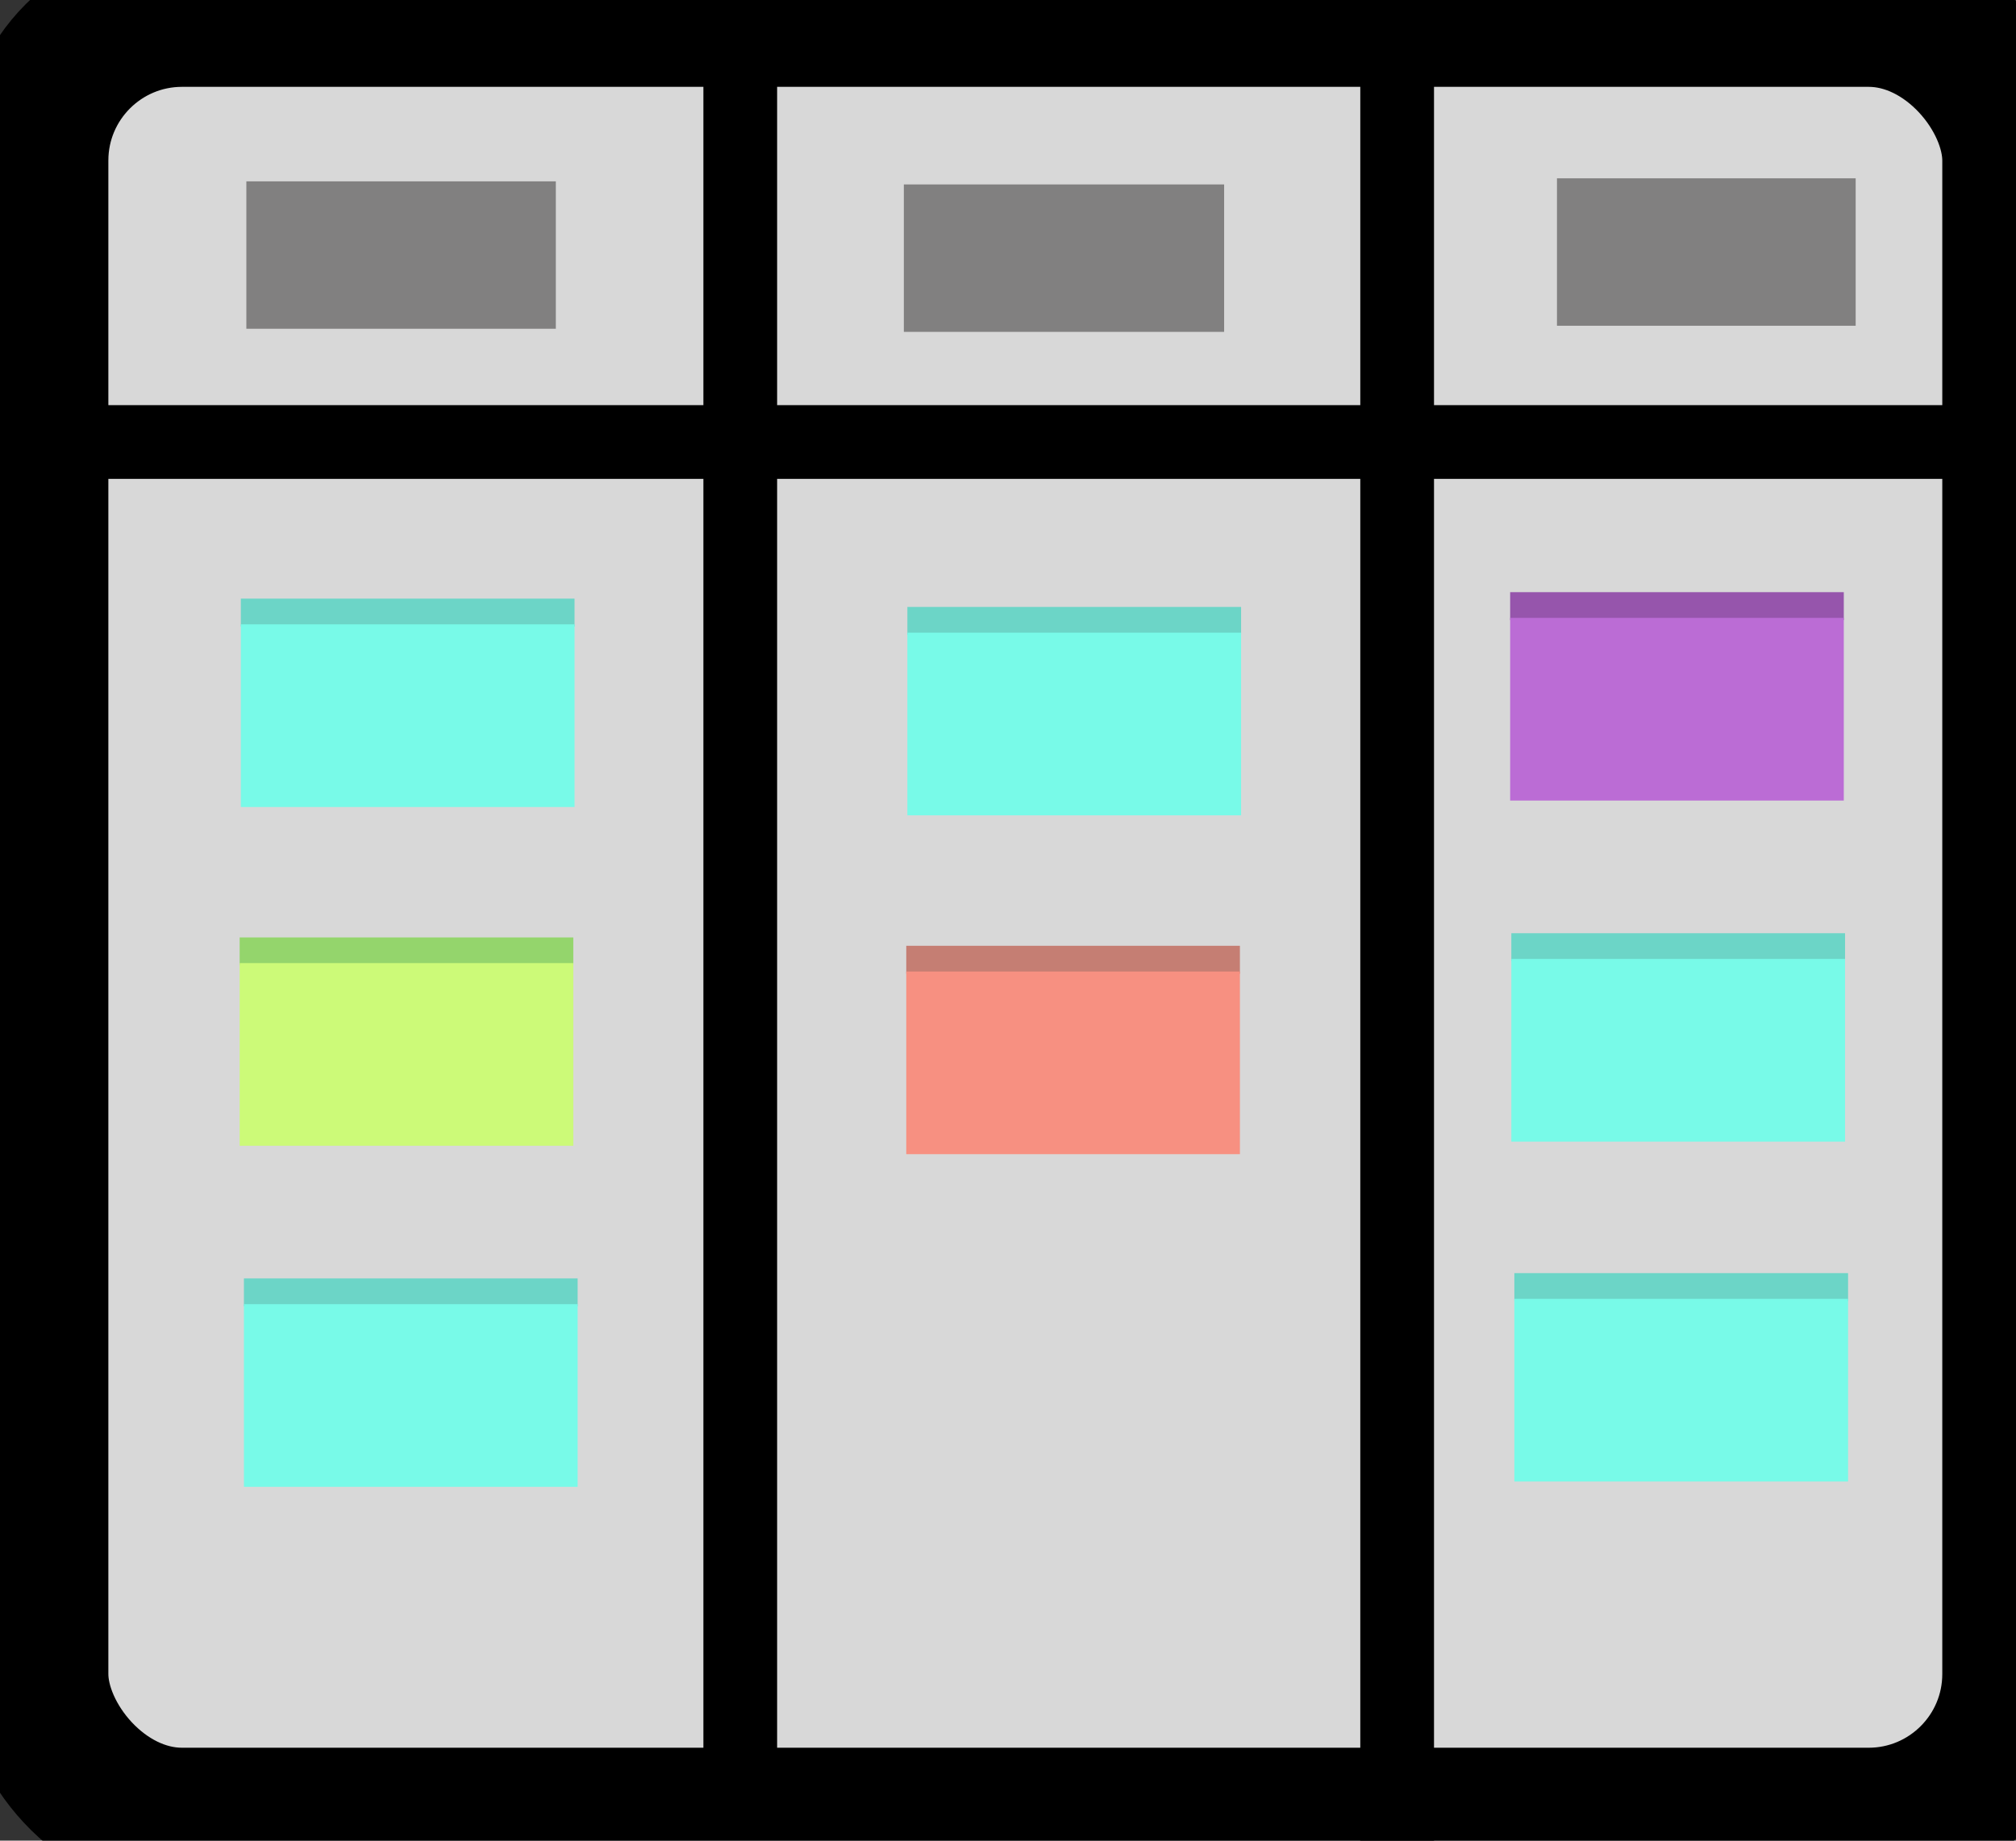 <svg viewBox="196.397 177.864 27.348 24.969" width="27.348" height="24.969"  xmlns="http://www.w3.org/2000/svg">
  <rect x="196.397" y="177.864" width="27.348" height="24.969" fill="#333333" stroke="none"/>
  <rect style="fill: rgb(216, 216, 216); stroke: rgb(0, 0, 0); stroke-width: 2px;" x="196.867" y="178.042" width="26.878" height="24.531" rx="2" ry="2"></rect>
  <path style="fill: rgb(216, 216, 216); stroke-width: 2px; stroke: rgb(129, 128, 128);" d="M 217.518 181.283 L 221.57 181.283"></path>
  <path style="fill: rgb(216, 216, 216); stroke-width: 2px; stroke: rgb(129, 128, 128);" d="M 208.658 181.366 L 213.003 181.366"></path>
  <path style="fill: rgb(216, 216, 216); stroke-width: 2px; stroke: rgb(129, 128, 128);" d="M 199.739 181.324 L 203.937 181.324"></path>
  <g transform="matrix(0.381, 0, 0, 0.381, 123.69, 122.639)" style="">
    <rect y="190.466" width="11.882" height="0.995" style="fill: rgb(108, 213, 199);" x="199.517"></rect>
    <rect y="191.382" width="11.882" height="6.504" style="fill: rgb(120, 250, 232);" x="199.517"></rect>
  </g>
  <rect y="190.581" width="4.526" height="0.379" style="fill: rgb(148, 213, 108);" x="199.648"></rect>
  <rect y="190.929" width="4.526" height="2.478" style="fill: rgb(204, 250, 120);" x="199.648"></rect>
  <g transform="matrix(0.381, 0, 0, 0.381, 123.648, 113.417)" style="">
    <rect y="190.466" width="11.882" height="0.995" style="fill: rgb(108, 213, 199);" x="199.517"></rect>
    <rect y="191.382" width="11.882" height="6.504" style="fill: rgb(120, 250, 232);" x="199.517"></rect>
  </g>
  <path style="fill: rgb(216, 216, 216); stroke: rgb(0, 0, 0);" d="M 206.439 177.864 L 206.439 202.797"></path>
  <path style="fill: rgb(216, 216, 216); stroke: rgb(0, 0, 0);" d="M 196.397 183.86 L 223.629 183.86"></path>
  <path style="fill: rgb(216, 216, 216); stroke: rgb(0, 0, 0);" d="M 215.35 178.135 L 215.35 202.833"></path>
  <rect y="190.694" width="4.526" height="0.379" style="fill: rgb(197, 126, 115);" x="208.691"></rect>
  <rect y="191.043" width="4.526" height="2.478" style="fill: rgb(247, 144, 129);" x="208.691"></rect>
  <g transform="matrix(0.381, 0, 0, 0.381, 132.69, 113.53)" style="">
    <rect y="190.466" width="11.882" height="0.995" style="fill: rgb(108, 213, 199);" x="199.517"></rect>
    <rect y="191.382" width="11.882" height="6.504" style="fill: rgb(120, 250, 232);" x="199.517"></rect>
  </g>
  <g transform="matrix(0.381, 0, 0, 0.381, 140.924, 122.567)" style="">
    <rect y="190.466" width="11.882" height="0.995" style="fill: rgb(108, 213, 199);" x="199.517"></rect>
    <rect y="191.382" width="11.882" height="6.504" style="fill: rgb(120, 250, 232);" x="199.517"></rect>
  </g>
  <g transform="matrix(0.381, 0, 0, 0.381, 140.883, 117.956)" style="">
    <rect y="190.466" width="11.882" height="0.995" style="fill: rgb(108, 213, 199);" x="199.517"></rect>
    <rect y="191.382" width="11.882" height="6.504" style="fill: rgb(120, 250, 232);" x="199.517"></rect>
  </g>
  <rect y="185.897" width="4.526" height="0.379" style="fill: rgb(150, 85, 172);" x="216.883"></rect>
  <rect y="186.246" width="4.526" height="2.478" style="fill: rgb(187, 108, 213);" x="216.883"></rect>
</svg>